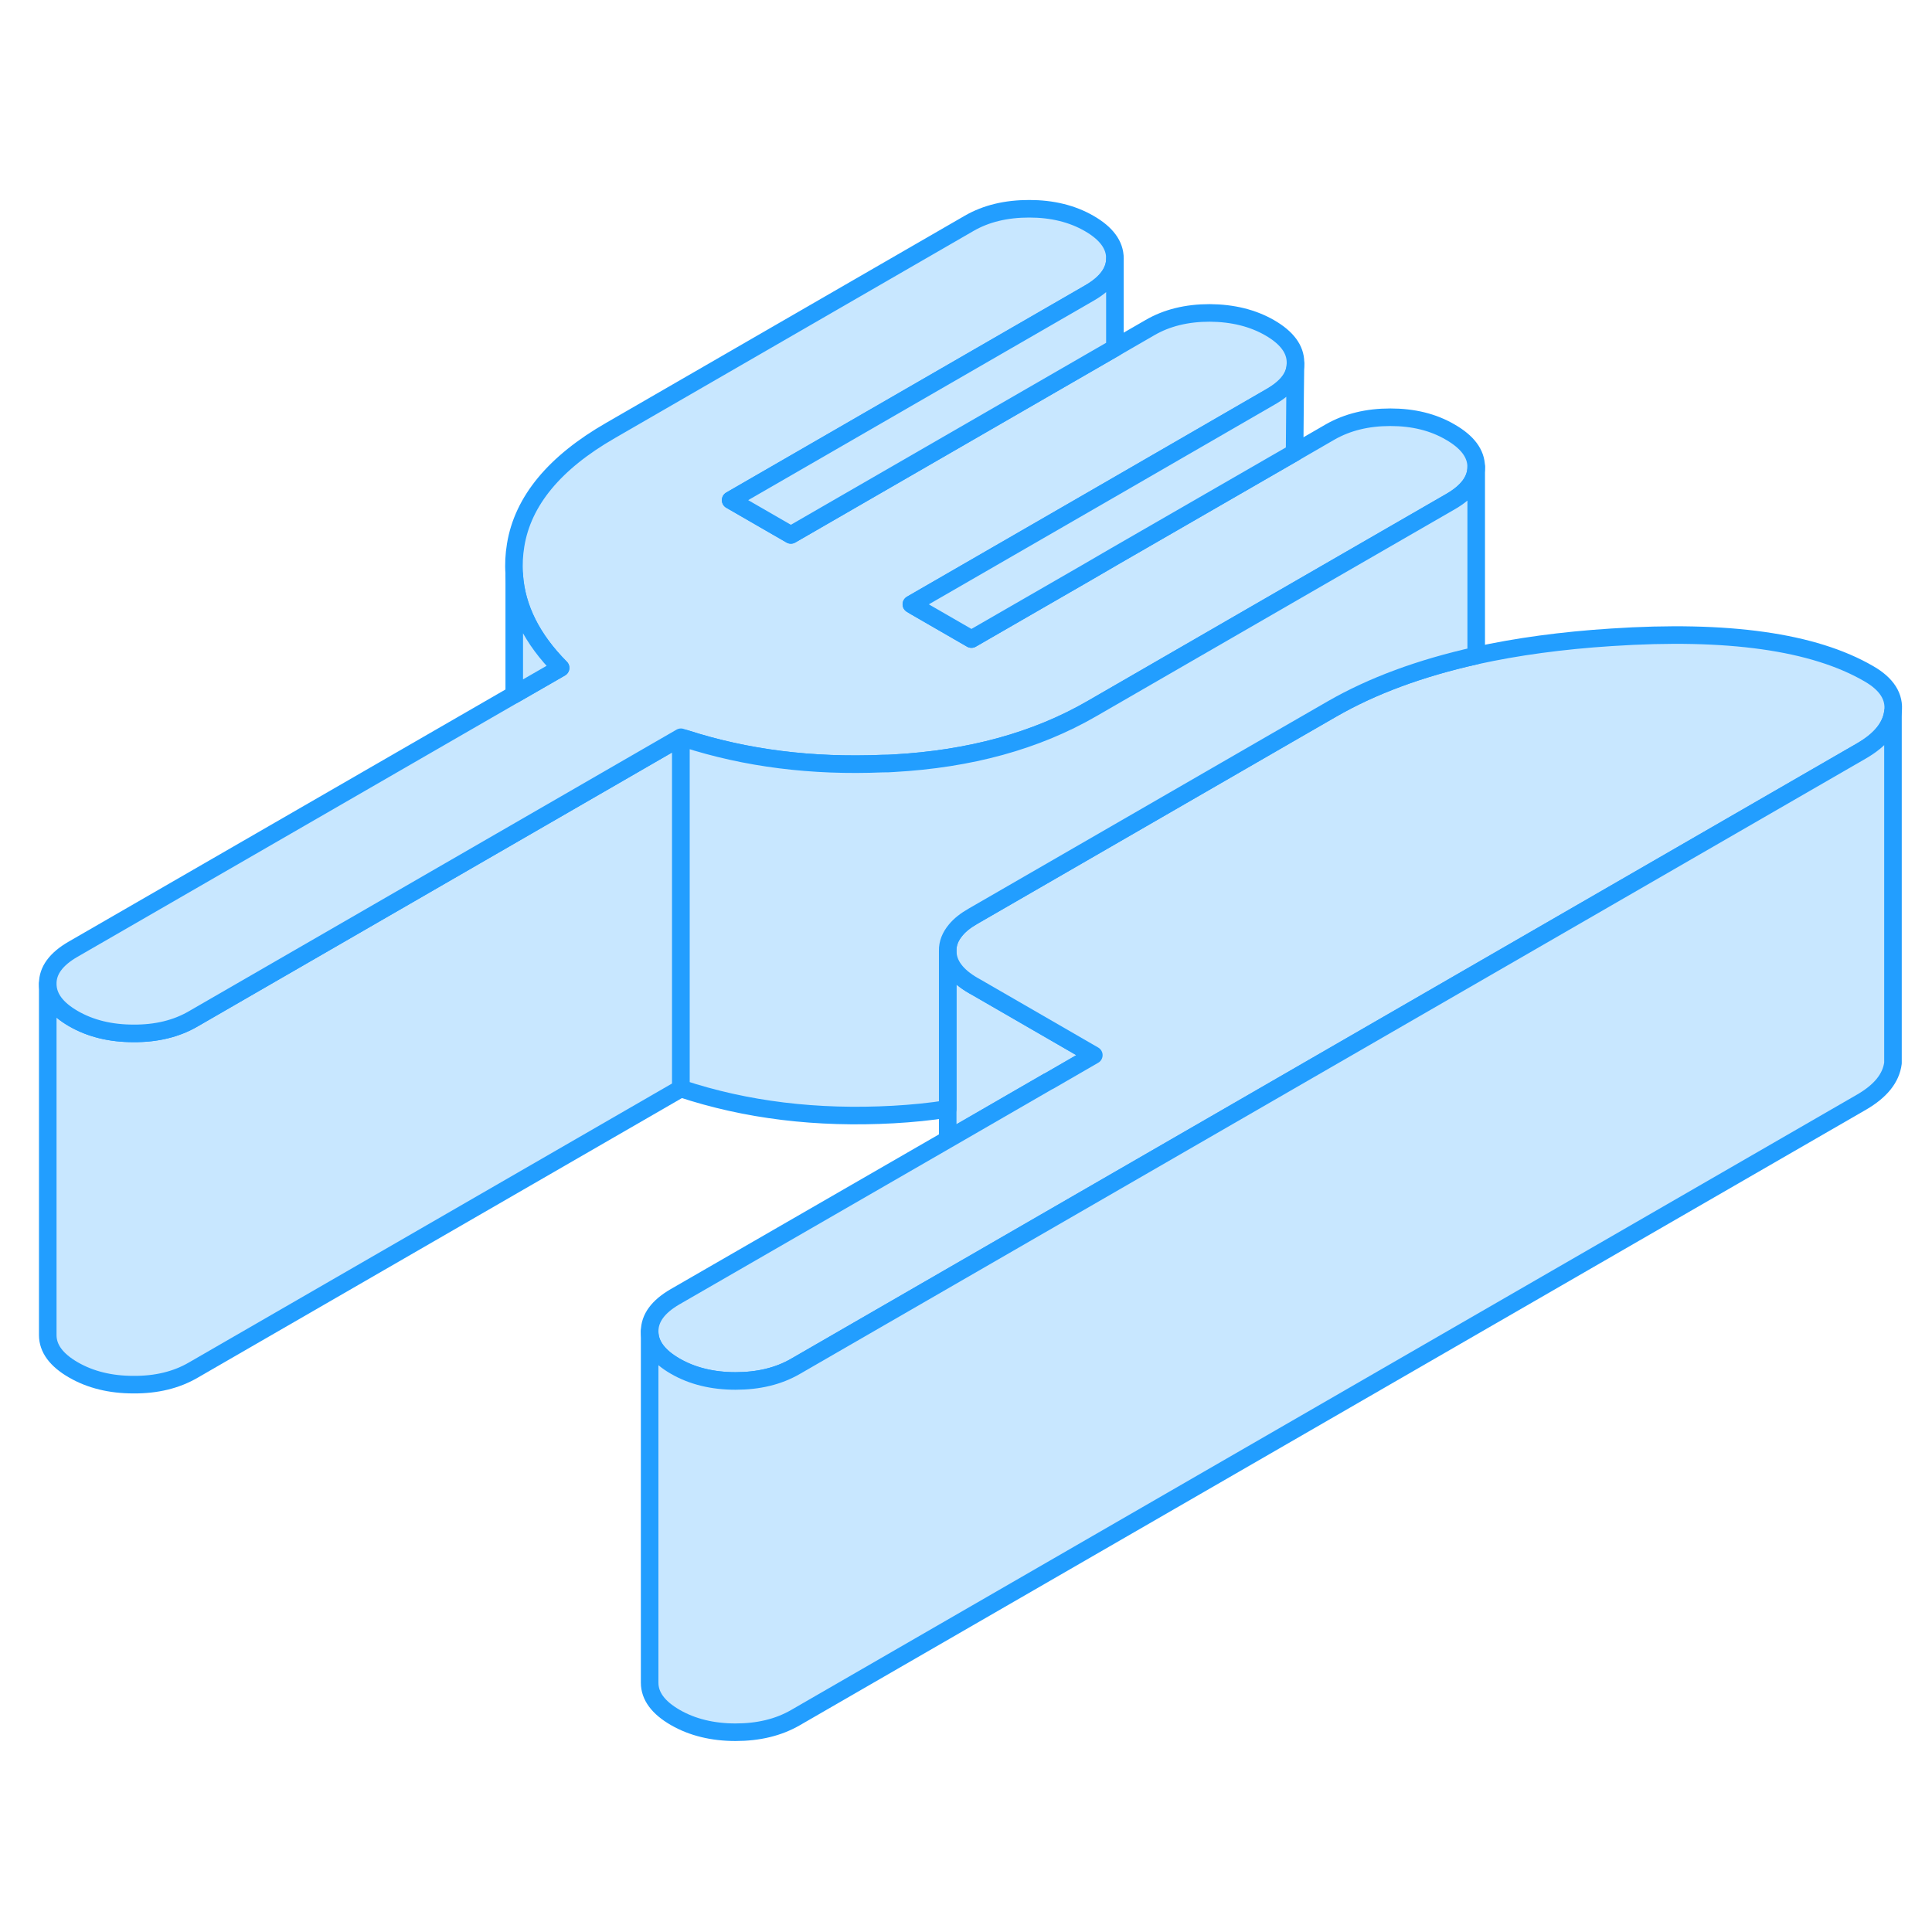 <svg viewBox="0 0 110 92" fill="#c8e7ff" xmlns="http://www.w3.org/2000/svg" height="48" width="48" stroke-width="1px" stroke-linecap="round" stroke-linejoin="round"><path d="M38.769 32.976V52.976L11.008 69.006C10.049 69.566 8.909 69.846 7.599 69.836C6.289 69.836 5.149 69.556 4.179 68.996C3.209 68.436 2.719 67.776 2.719 67.016V47.016C2.719 47.776 3.209 48.436 4.179 48.996C5.149 49.556 6.289 49.836 7.599 49.836C8.909 49.846 10.049 49.566 11.008 49.006L29.279 38.456L38.769 32.976Z" stroke="#229EFF" stroke-linejoin="round"/><path d="M62.279 51.076L59.719 52.556L59.669 52.576L53.959 55.876V45.136C53.959 45.896 54.449 46.556 55.419 47.116L55.599 47.216L62.279 51.076Z" stroke="#229EFF" stroke-linejoin="round"/><path d="M84.049 17.576C84.049 18.336 83.569 18.986 82.609 19.546L73.649 24.716L62.169 31.346C58.989 33.186 55.219 34.216 50.869 34.456C50.659 34.466 50.459 34.476 50.259 34.476C46.229 34.646 42.489 34.176 39.019 33.056C38.939 33.026 38.849 33.006 38.769 32.976L29.279 38.456L11.009 49.006C10.049 49.566 8.909 49.846 7.599 49.836C6.289 49.836 5.149 49.556 4.179 48.996C3.209 48.436 2.719 47.776 2.719 47.016C2.709 46.266 3.189 45.606 4.159 45.046L29.279 30.546L31.919 29.026C30.289 27.386 29.409 25.626 29.279 23.756V23.646C29.239 23.126 29.269 22.586 29.359 22.036C29.769 19.526 31.569 17.346 34.749 15.516L55.179 3.716C56.149 3.156 57.289 2.886 58.599 2.886C59.909 2.886 61.049 3.166 62.019 3.726C62.989 4.286 63.479 4.946 63.479 5.706V5.726C63.479 6.466 62.989 7.126 62.039 7.676L41.599 19.476L45.029 21.456L63.479 10.806L65.469 9.656C66.429 9.096 67.569 8.816 68.879 8.816C70.189 8.826 71.329 9.106 72.299 9.666C73.269 10.226 73.759 10.886 73.759 11.636V11.716C73.749 12.456 73.269 13.066 72.319 13.606L63.479 18.716L51.889 25.406L52.069 25.516L55.309 27.386L61.829 23.626L63.479 22.666L73.709 16.766L75.749 15.586C76.719 15.036 77.849 14.756 79.159 14.756C80.469 14.756 81.609 15.036 82.579 15.606C83.549 16.166 84.039 16.816 84.049 17.576Z" stroke="#229EFF" stroke-linejoin="round"/><path d="M107.778 31.526C107.668 32.386 107.078 33.116 105.998 33.746L45.288 68.796C44.318 69.356 43.178 69.626 41.878 69.626C40.578 69.626 39.419 69.346 38.449 68.786C37.478 68.226 36.988 67.566 36.988 66.806C36.988 66.046 37.468 65.396 38.428 64.836L53.959 55.876L59.669 52.576L59.718 52.556L62.278 51.076L55.598 47.216L55.419 47.116C54.449 46.556 53.959 45.896 53.959 45.136C53.949 44.706 54.108 44.316 54.419 43.946C54.648 43.666 54.978 43.406 55.398 43.166L73.288 32.836L75.838 31.366C78.128 30.046 80.868 29.036 84.048 28.326C86.368 27.816 88.938 27.466 91.738 27.286C98.378 26.846 103.258 27.536 106.398 29.356C107.428 29.946 107.888 30.676 107.778 31.526Z" stroke="#229EFF" stroke-linejoin="round"/><path d="M107.778 31.526V51.526C107.668 52.386 107.078 53.116 105.998 53.746L45.288 88.796C44.318 89.356 43.178 89.626 41.878 89.626C40.578 89.626 39.419 89.346 38.449 88.786C37.478 88.226 36.988 87.566 36.988 86.806V66.806C36.988 67.566 37.478 68.226 38.449 68.786C39.419 69.346 40.568 69.626 41.878 69.626C43.188 69.626 44.318 69.356 45.288 68.796L105.998 33.746C107.078 33.116 107.668 32.386 107.778 31.526Z" stroke="#229EFF" stroke-linejoin="round"/><path d="M31.919 29.026L29.279 30.546V23.756C29.409 25.626 30.289 27.386 31.919 29.026Z" stroke="#229EFF" stroke-linejoin="round"/><path d="M63.478 5.726V10.806L45.029 21.456L41.599 19.476L62.039 7.676C62.989 7.126 63.478 6.466 63.478 5.726Z" stroke="#229EFF" stroke-linejoin="round"/><path d="M84.049 17.576V28.326C80.869 29.036 78.129 30.046 75.839 31.366L73.289 32.836L55.399 43.166C54.979 43.406 54.649 43.666 54.419 43.946C54.109 44.316 53.949 44.706 53.959 45.136V54.136C52.959 54.296 51.929 54.396 50.869 54.456C46.509 54.696 42.479 54.206 38.769 52.976V33.196L39.019 33.056C42.489 34.176 46.228 34.646 50.258 34.476C50.459 34.476 50.659 34.476 50.869 34.456C55.219 34.216 58.989 33.186 62.169 31.346L73.649 24.716L82.609 19.546C83.569 18.986 84.049 18.336 84.049 17.576Z" stroke="#229EFF" stroke-linejoin="round"/><path d="M73.758 11.716C73.749 12.136 73.729 14.156 73.709 16.766L63.478 22.666L61.829 23.626L55.309 27.386L52.069 25.516L51.889 25.406L63.478 18.716L72.319 13.606C73.269 13.066 73.749 12.456 73.758 11.716Z" stroke="#229EFF" stroke-linejoin="round"/></svg>